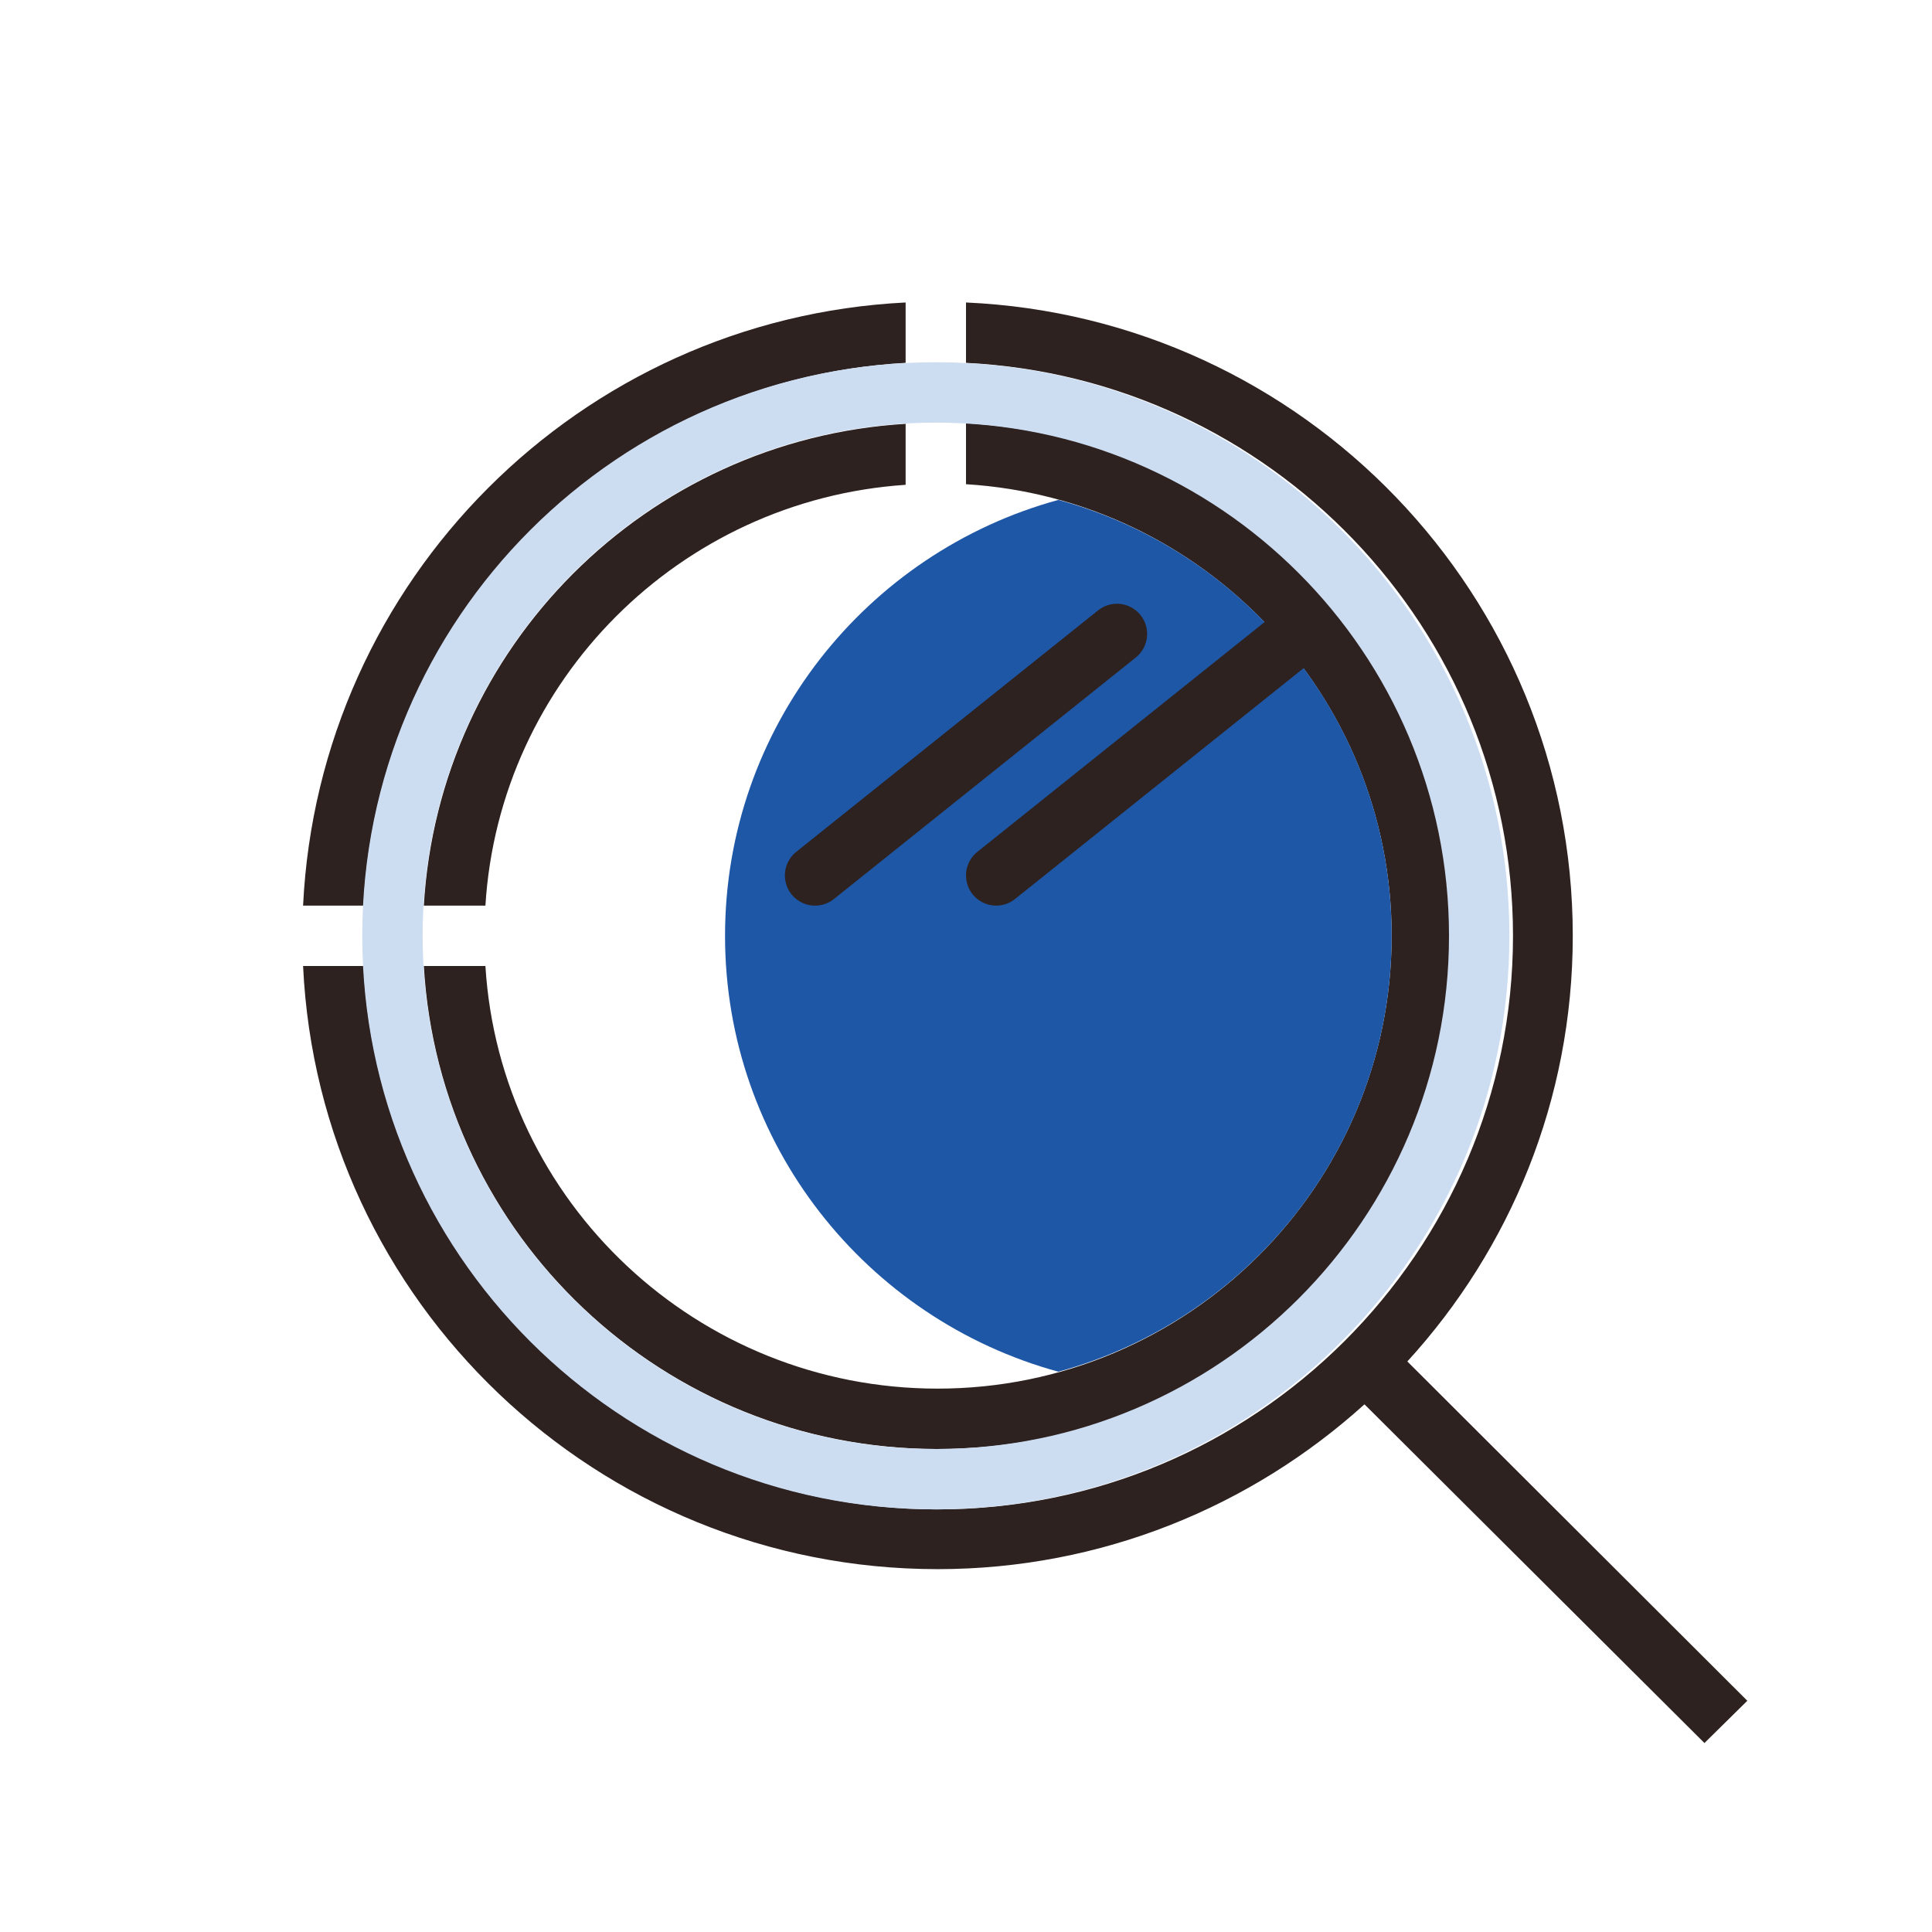 <?xml version="1.0" encoding="utf-8"?>
<!-- Generator: Adobe Illustrator 16.0.0, SVG Export Plug-In . SVG Version: 6.00 Build 0)  -->
<!DOCTYPE svg PUBLIC "-//W3C//DTD SVG 1.1//EN" "http://www.w3.org/Graphics/SVG/1.1/DTD/svg11.dtd">
<svg version="1.1" id="Capa_1" xmlns="http://www.w3.org/2000/svg" xmlns:xlink="http://www.w3.org/1999/xlink" x="0px" y="0px"
	 width="32px" height="32px" viewBox="0 0 32 32" enable-background="new 0 0 32 32" xml:space="preserve">
<g>
	<path fill="#2D2220" d="M23.31,22.55c1.7-1.859,2.74-4.33,2.74-7.05c0-5.64-4.46-10.24-10.05-10.49v1c5.04,0.25,9.06,4.4,9.06,9.49
		c0,5.24-4.27,9.5-9.53,9.5c-5.09,0-9.25-3.99-9.51-9h-1c0.26,5.56,4.87,9.99,10.51,9.99c2.72,0,5.201-1.04,7.07-2.73l5.631,5.61
		l0.71-0.7L23.31,22.55z M15,6.01v-1C9.6,5.28,5.28,9.61,5.02,15h1C6.27,10.16,10.15,6.28,15,6.01z"/>
</g>
<path fill="#2D2220" d="M16,7.01v1.01c3.92,0.24,7.05,3.5,7.05,7.48c0,4.14-3.38,7.5-7.52,7.5c-3.98,0-7.25-3.09-7.49-7H7.02
	c0.26,4.47,3.97,8,8.51,8c4.71,0,8.52-3.8,8.52-8.5C24.05,10.97,20.49,7.26,16,7.01z M15,8.03V7.02c-4.3,0.26-7.73,3.7-7.98,7.98
	h1.02C8.27,11.27,11.26,8.28,15,8.03z"/>
<path fill="#1E57A6" d="M23.05,15.5c0,3.45-2.34,6.35-5.52,7.22c-3.18-0.87-5.521-3.77-5.521-7.22s2.34-6.35,5.521-7.22
	C20.71,9.15,23.05,12.05,23.05,15.5z"/>
<path fill="#ccdcf1" d="M15.5,6C10.25,6,6,10.25,6,15.5s4.25,9.5,9.5,9.5s9.5-4.25,9.5-9.5S20.75,6,15.5,6z M15.5,24
	C10.81,24,7,20.19,7,15.5C7,10.81,10.81,7,15.5,7c4.69,0,8.5,3.81,8.5,8.5C24,20.19,20.19,24,15.5,24z"/>
<line fill="none" stroke="#2D2220" stroke-linecap="round" stroke-miterlimit="10" x1="13.5" y1="14.5" x2="18.5" y2="10.5"/>
<line fill="none" stroke="#2D2220" stroke-linecap="round" stroke-miterlimit="10" x1="16.5" y1="14.5" x2="21.5" y2="10.5"/>
</svg>
